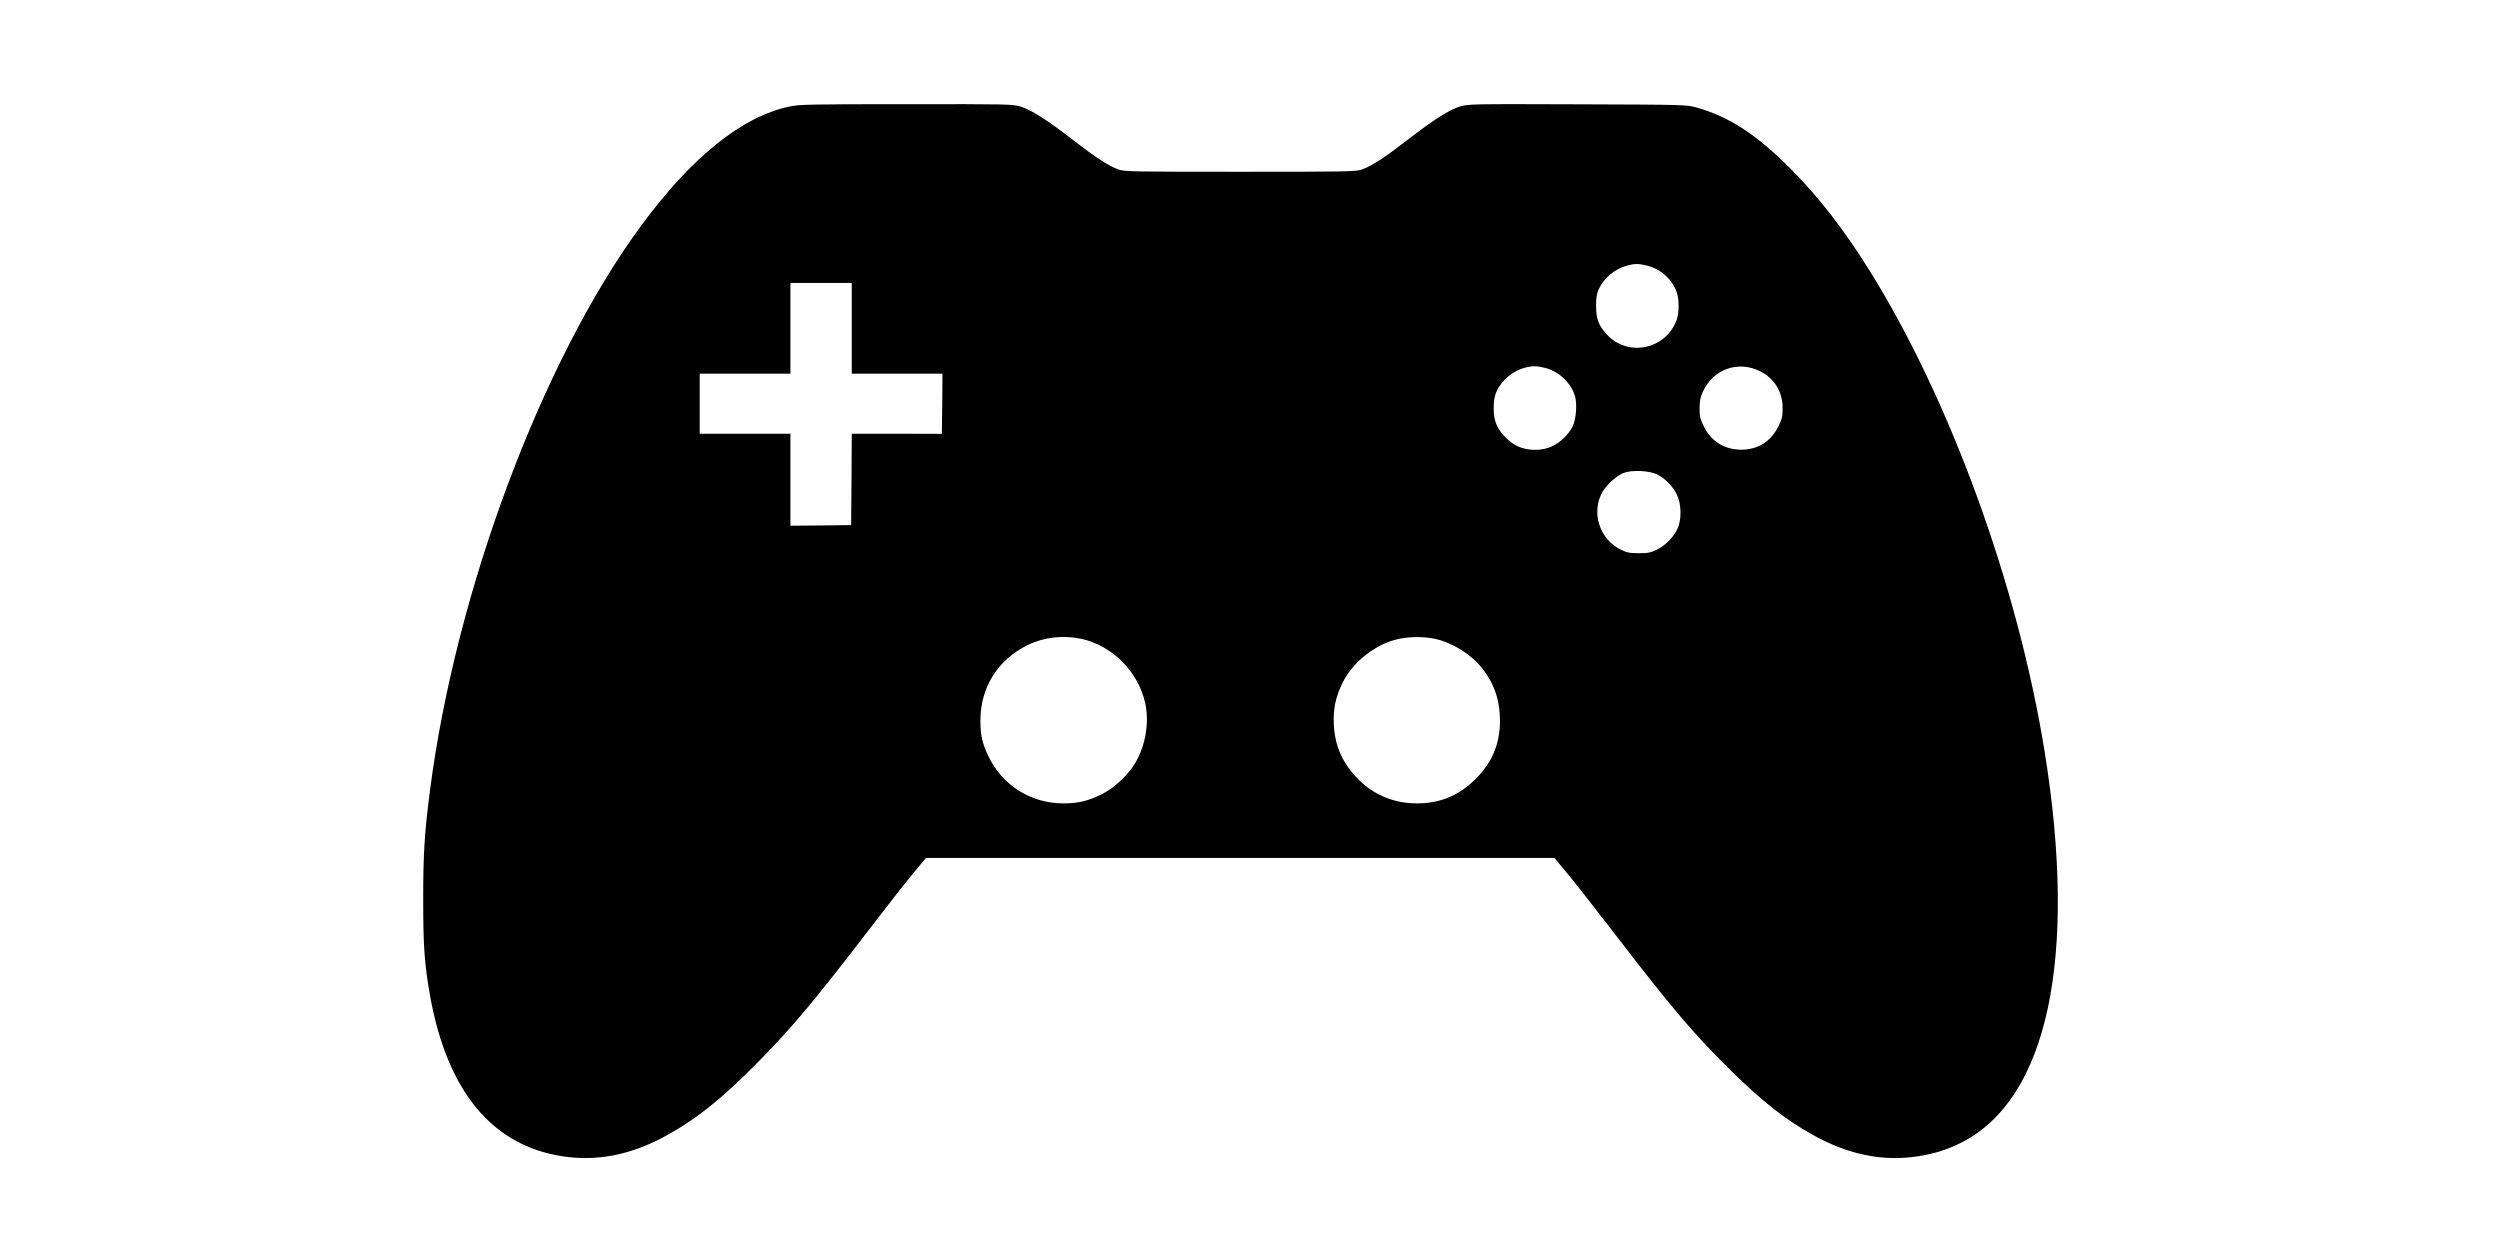 <svg xmlns="http://www.w3.org/2000/svg" width="600" height="300" version="1.0" viewBox="0 0 450 225"><path d="M2870 8230c-370-79-762-394-1157-930C937 6246 262 4441 60 2885c-44-340-54-500-54-860 0-366 10-507 54-755C195 521 548 96 1103 14c264-39 525 12 787 153 249 134 457 300 750 599 257 262 426 464 860 1029 139 182 295 381 347 442l94 113h4918l94-113c52-61 220-276 375-477 456-594 628-795 918-1080 246-240 416-374 629-494 278-156 547-213 822-172 129 19 235 52 344 107 679 340 915 1448 654 3064-210 1300-740 2753-1371 3764-204 326-395 571-619 797-265 266-479 405-731 476-79 23-84 23-934 26-830 3-856 2-920-17-85-26-209-105-410-261-181-140-280-204-357-232-49-17-104-18-953-18s-904 1-953 18c-77 28-176 92-357 232-200 155-324 234-408 260-62 19-93 20-896 19-764 0-838-2-916-19zm6713-1244c105-25 197-106 233-208 20-55 20-161 0-216-83-232-381-295-546-116-65 70-85 123-85 224 0 65 5 96 21 131 42 90 125 159 223 185 60 16 84 16 154 0zm-6223-491v-355h710l-2-236-3-235-352 1h-353l-2-357-3-358-237-3-238-2v720h-710v470h710v710h480zm5423-309c108-25 207-118 237-222 18-62 9-180-18-236-31-63-96-126-162-157-80-37-192-36-271 2-66 32-132 99-162 165-31 66-31 198-1 263 43 92 132 165 231 188 55 13 81 12 146-3zm1684-26c113-56 178-161 178-290 0-65-5-85-33-142-58-119-161-183-292-183-132 1-234 65-292 183-28 57-33 76-33 142 1 60 6 87 27 131 80 174 273 243 445 159zm-805-808c64-31 126-96 157-162 34-73 36-191 4-262-30-66-95-133-162-165-48-24-68-28-141-28s-93 4-142 28c-167 82-234 293-142 453 31 55 114 129 167 148 64 24 199 17 259-12zM5155 4065c241-51 446-255 501-501 34-154 4-333-78-472-52-89-160-191-253-239-107-55-189-76-305-76-256-1-480 139-590 368-50 105-64 169-63 285 1 257 138 473 370 586 127 62 275 79 418 49zm2768 0c137-29 284-121 371-231 96-122 139-252 139-414-1-185-66-333-204-465-127-121-273-179-449-178-177 1-333 65-455 188-123 124-183 257-192 425-7 123 13 220 69 333 82 164 260 303 438 341 85 19 199 19 283 1z" style="fill:#000" transform="matrix(.023 0 0 -.023 76.037 208.48)"/></svg>